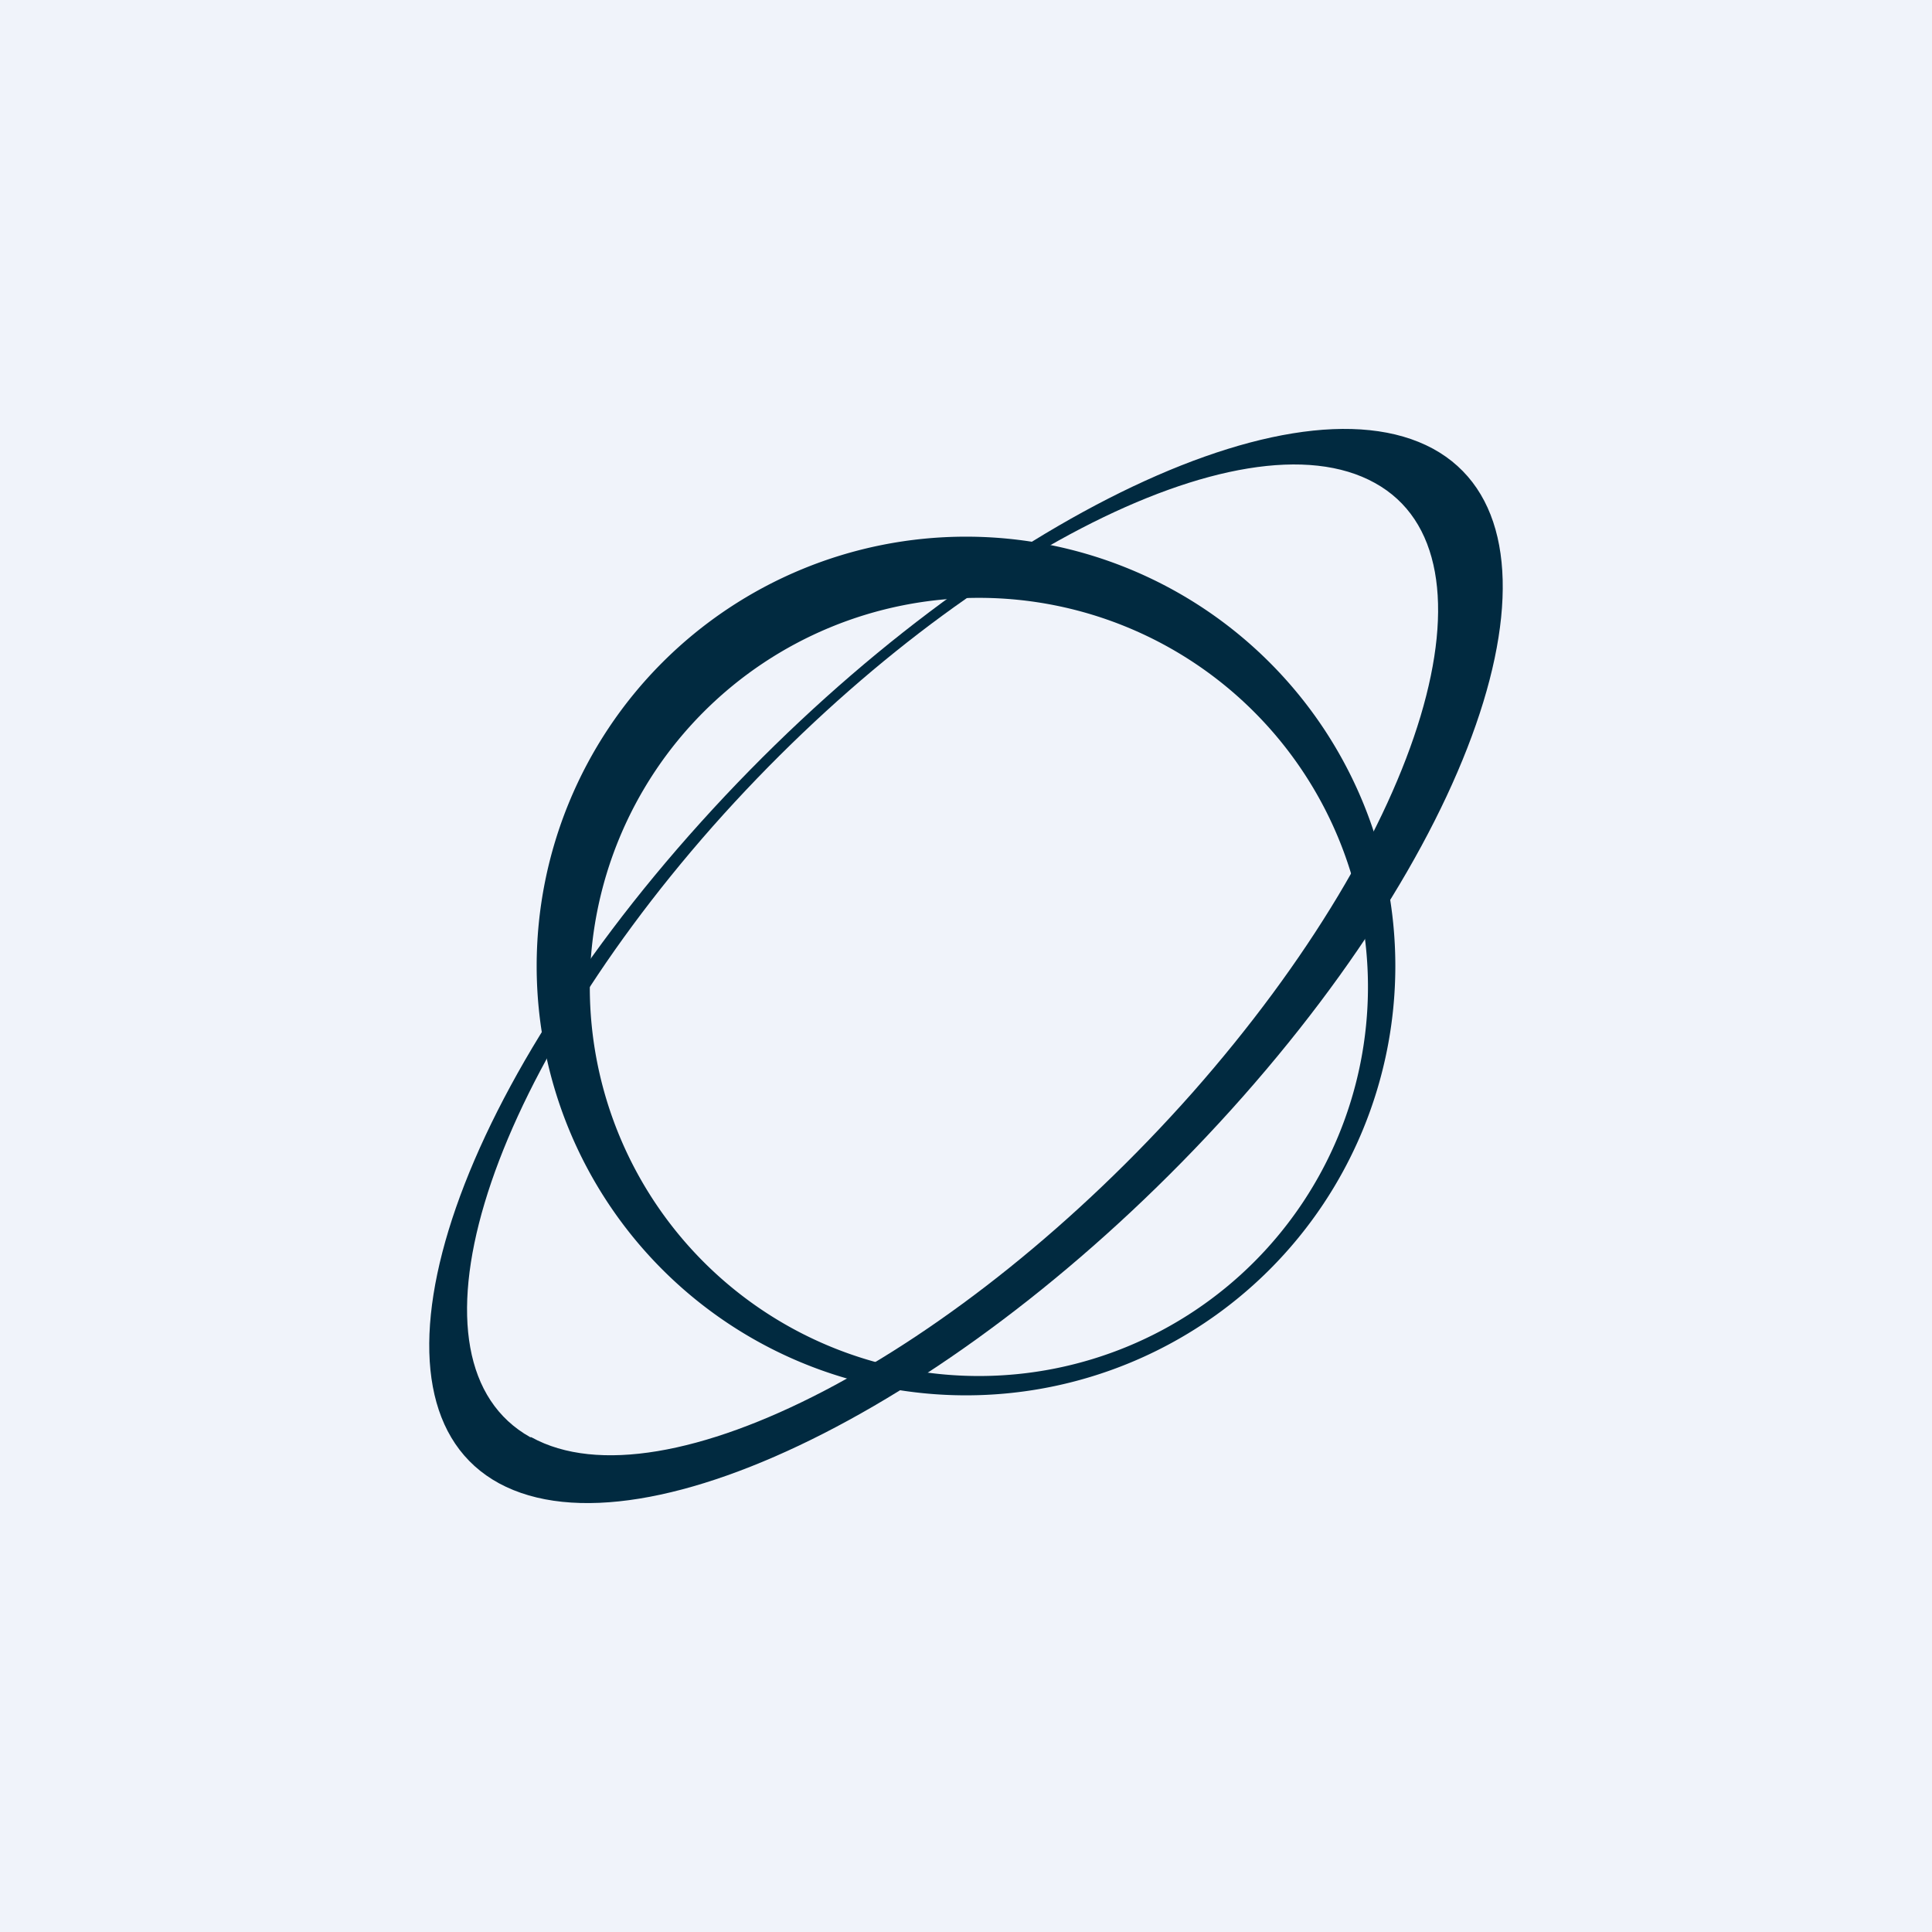 <!-- by TradingView --><svg width="18" height="18" viewBox="0 0 18 18" xmlns="http://www.w3.org/2000/svg"><path fill="#F0F3FA" d="M0 0h18v18H0z"/><path fill-rule="evenodd" d="M9 13a4 4 0 1 0 0-8 4 4 0 0 0 0 8Zm.12-.18a3.62 3.62 0 1 0 0-7.25 3.62 3.62 0 0 0 0 7.25Z" fill="#012A40"/><path fill-rule="evenodd" d="M4.65 13.82c1.37.74 4.42-.82 6.82-3.48 2.4-2.66 3.24-5.42 1.88-6.16-1.37-.74-4.42.82-6.82 3.48-2.4 2.66-3.24 5.42-1.88 6.16Zm.3-.43c1.23.68 3.99-.76 6.16-3.21 2.17-2.46 2.93-5 1.7-5.68-1.24-.69-4 .75-6.17 3.2-2.17 2.46-2.93 5-1.7 5.69Z" fill="#012A40"/></svg>